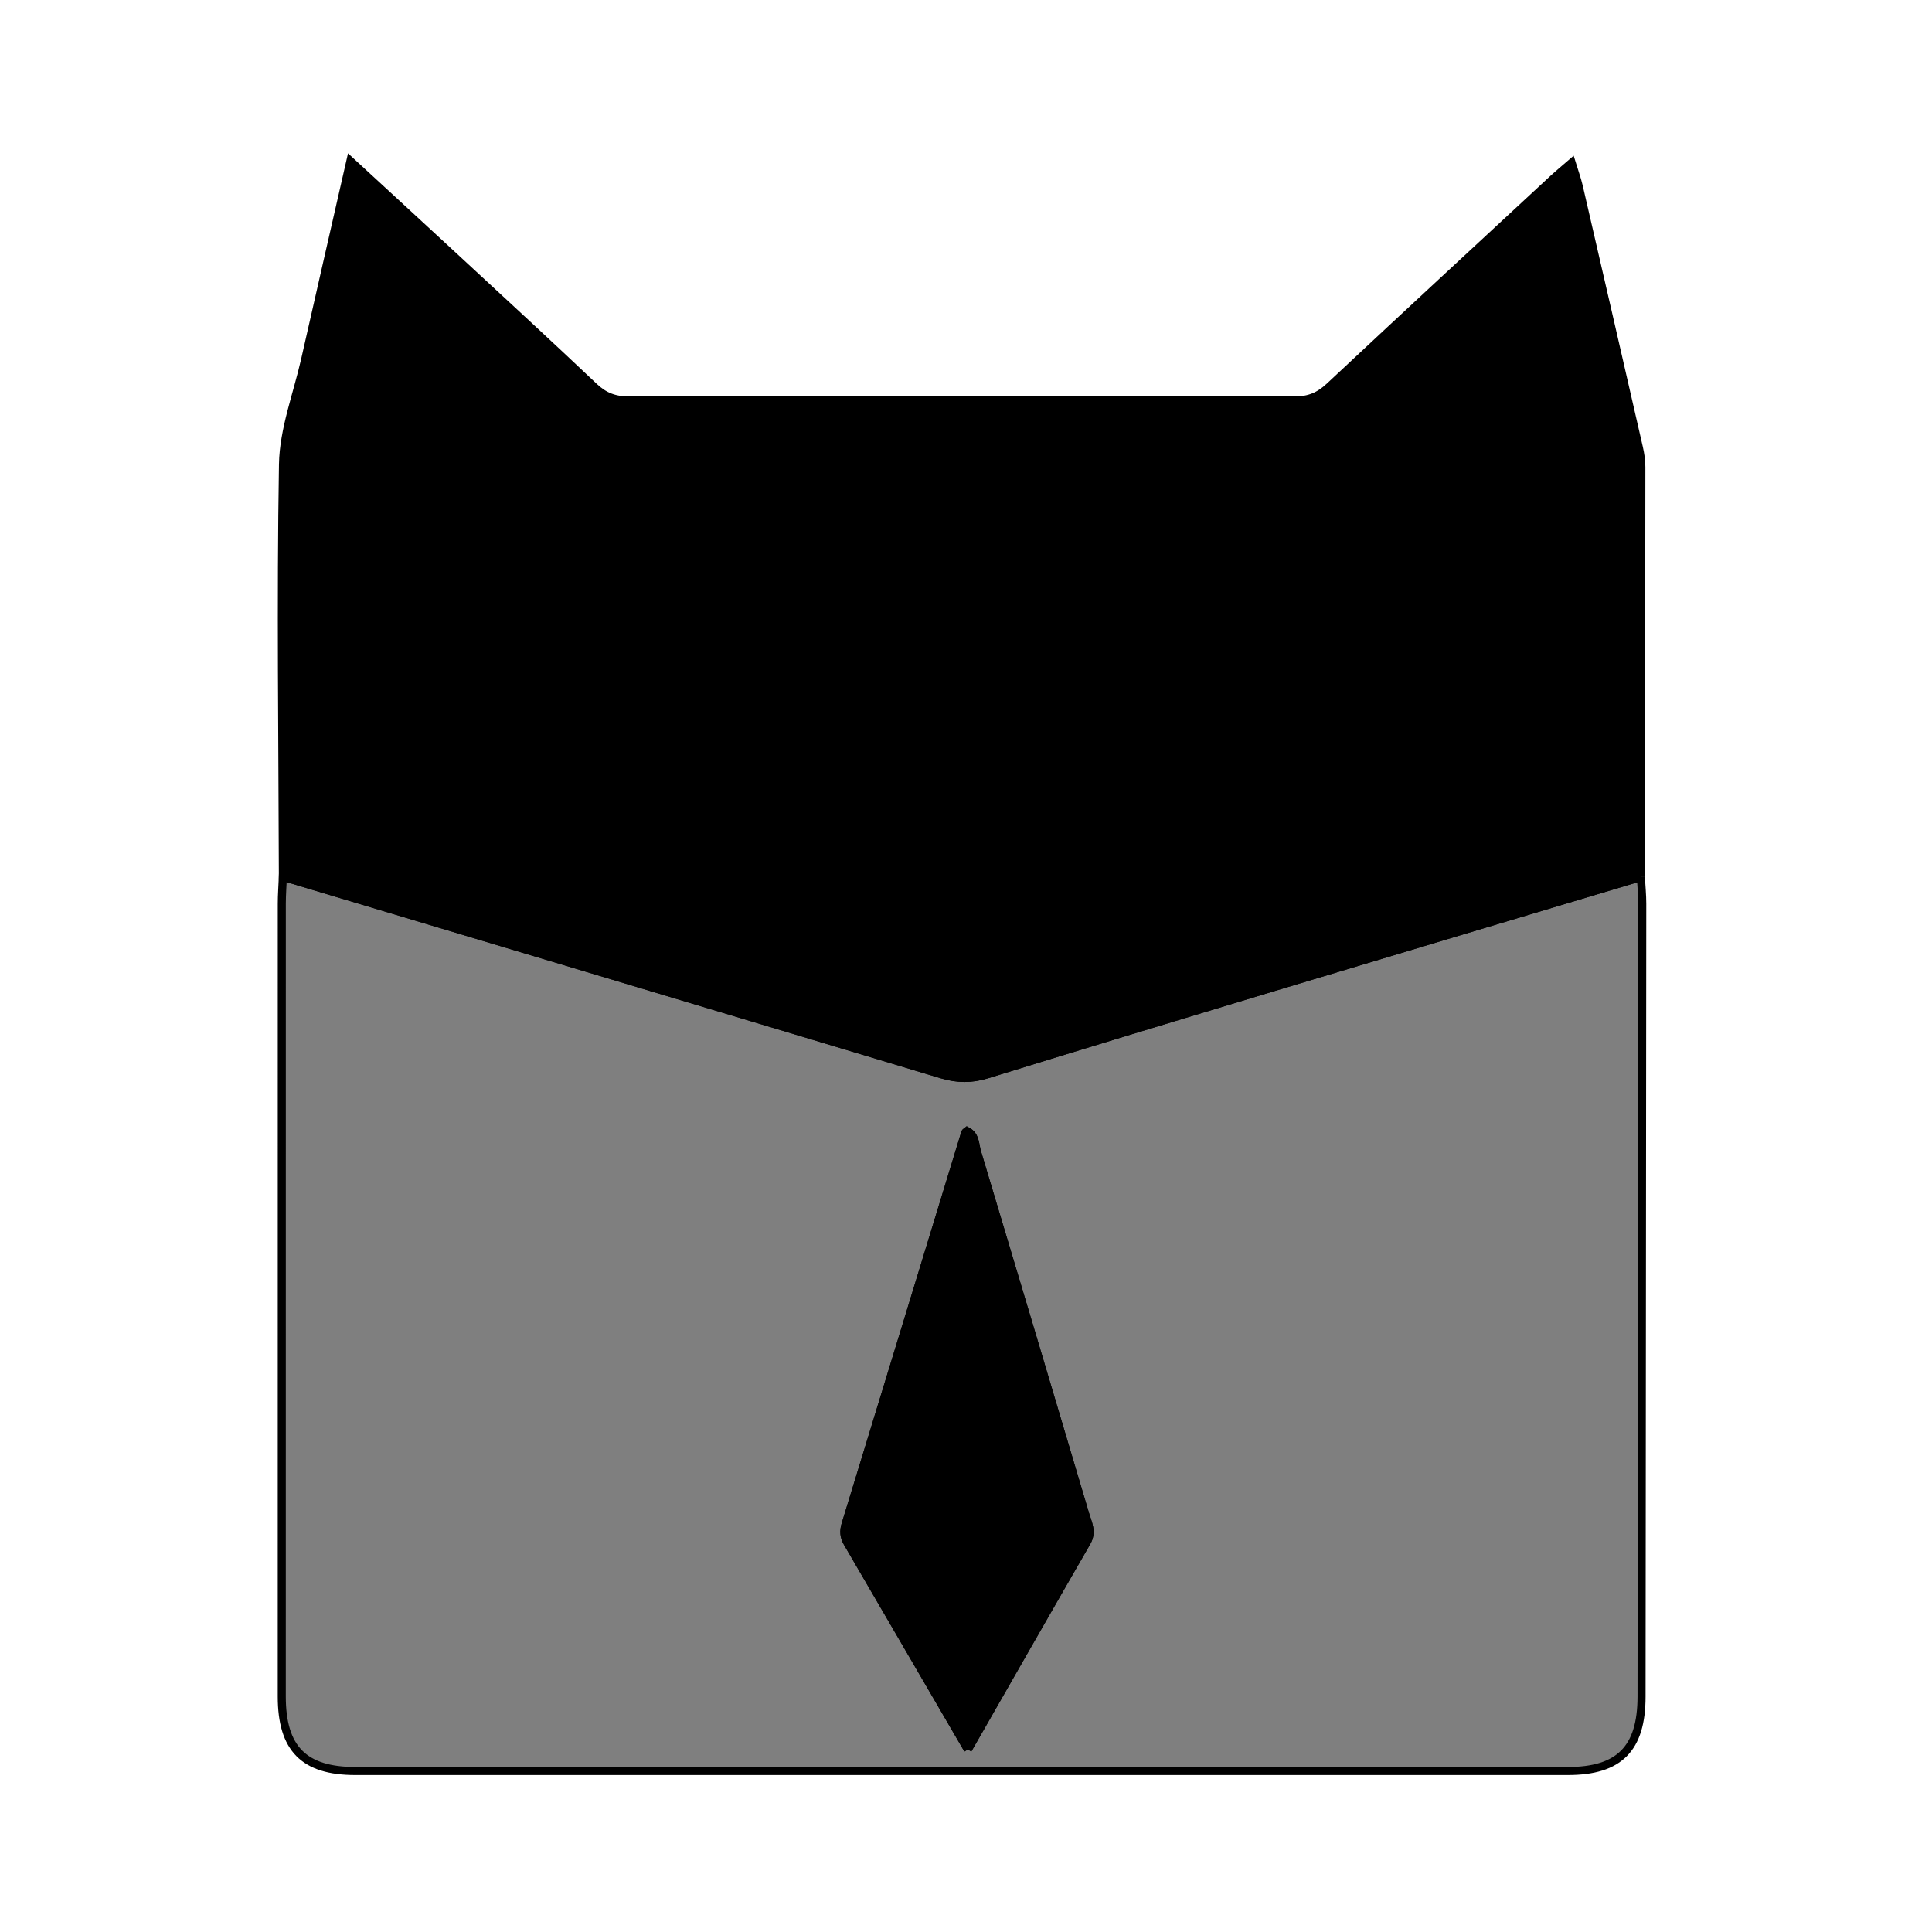 <svg xmlns="http://www.w3.org/2000/svg" width="24" height="24" viewBox="0 0 240 240"><path d="M120.23,217.329C125.374,208.345 130.163,199.944 135,191.572C135.735,190.3 135.137,189.216 134.803,188.094C130.35,173.097 125.882,158.104 121.378,143.124C121.106,142.218 121.2,141.065 120.144,140.504C120.046,140.584 119.93,140.628 119.908,140.703C114.955,156.914 110.012,173.129 105.046,189.336C104.789,190.176 104.829,190.886 105.267,191.637C110.146,200 115.014,208.369 120.23,217.329M203.833,108.953C203.894,110.058 204.006,111.164 204.006,112.269C203.983,145.102 203.951,177.933 203.918,210.766C203.911,217.219 201.158,220 194.761,220C144.553,220 94.345,220 44.137,220C37.755,220 35.003,217.215 35.002,210.741C35,177.909 35,145.077 35.006,112.244C35.007,111.136 35.094,110.028 35.14,108.92C62.428,117.094 89.719,125.255 116.995,133.467C118.921,134.047 120.685,134.06 122.608,133.467C134.48,129.803 146.369,126.192 158.265,122.608C173.449,118.034 188.643,113.503 203.833,108.953" fill-rule="evenOdd" stroke-width="1" fill="#000000" stroke="#00000000" fill-opacity="0.5"/><path d="M203.833,108.953C188.644,113.503 173.448,118.035 158.265,122.609C146.369,126.192 134.48,129.802 122.608,133.467C120.685,134.061 118.92,134.046 116.995,133.466C89.719,125.255 62.428,117.093 35.141,108.92C35.101,91.842 34.869,74.761 35.154,57.689C35.227,53.341 36.922,49.016 37.902,44.688C39.726,36.633 41.57,28.582 43.527,20C48.293,24.391 52.729,28.466 57.149,32.557C62.71,37.707 68.288,42.839 73.79,48.052C75.055,49.25 76.345,49.743 78.09,49.74C105.681,49.694 133.271,49.693 160.862,49.743C162.62,49.746 163.888,49.211 165.152,48.028C174.374,39.396 183.652,30.822 192.917,22.235C193.573,21.628 194.266,21.061 195.233,20.223C195.58,21.353 195.909,22.237 196.12,23.149C198.625,33.972 201.117,44.798 203.594,55.628C203.772,56.408 203.893,57.221 203.893,58.018C203.885,74.997 203.857,91.975 203.833,108.953" fill-rule="evenOdd" stroke-width="1" fill="#000000" stroke="#00000000"/><path d="M120.23,217.329C115.014,208.369 110.146,200 105.267,191.637C104.829,190.886 104.789,190.176 105.046,189.336C110.012,173.129 114.955,156.914 119.908,140.703C119.93,140.628 120.046,140.584 120.144,140.504C121.2,141.065 121.106,142.218 121.378,143.124C125.882,158.104 130.35,173.097 134.803,188.094C135.137,189.216 135.735,190.3 135,191.572C130.163,199.944 125.374,208.345 120.23,217.329" fill-rule="evenOdd" stroke-width="1" fill="#000000" stroke="#00000000"/></svg>
